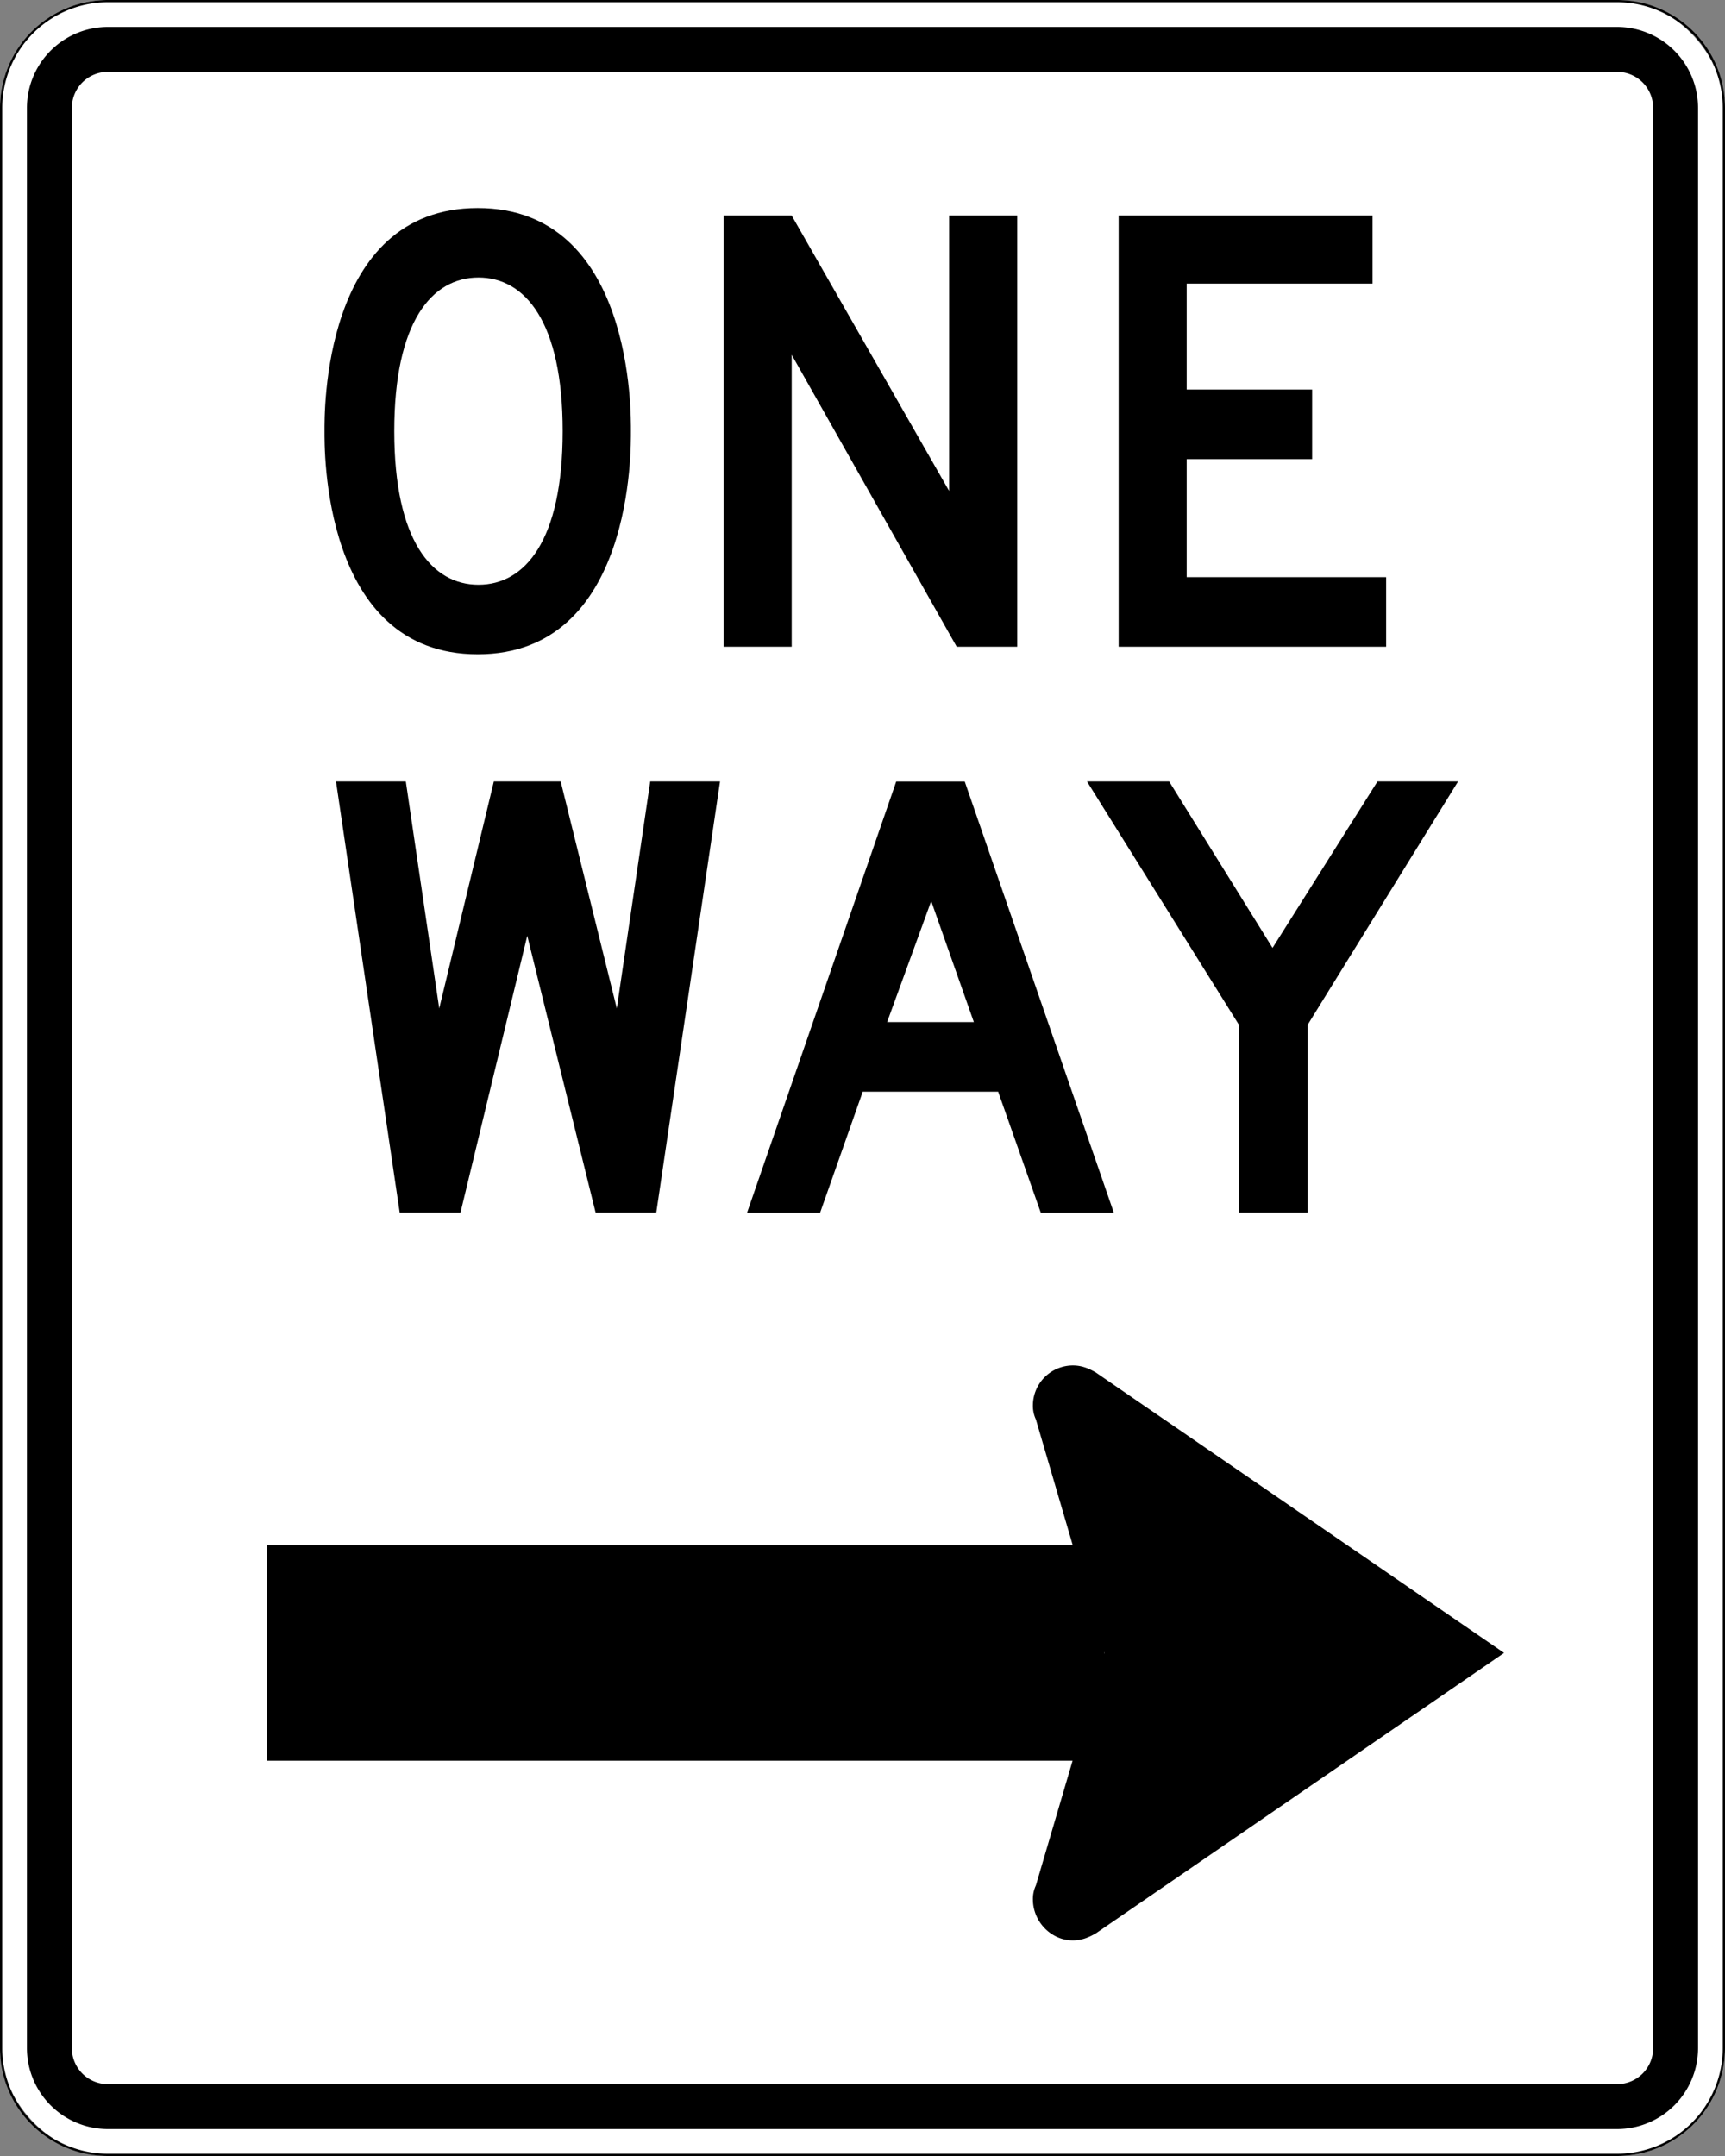 <?xml version="1.0" encoding="UTF-8"?>
<svg width="24in" height="30in" viewBox="0 0 1728 2160" xmlns="http://www.w3.org/2000/svg">
<rect x="0" y="0" width="1728" height="2160" fill="#808080" stroke="none"/>
<defs>
<style>.cls-1{fill:#fff;}</style>
</defs>
<rect class="cls-1" width="1728" height="2160" rx="108"/>
<path transform="translate(-1e-4)" d="M1620,2.254A105.866,105.866,0,0,1,1725.746,108V2052A105.866,105.866,0,0,1,1620,2157.746H108A105.866,105.866,0,0,1,2.254,2052V108A105.866,105.866,0,0,1,108,2.254ZM1620,0H108A108,108,0,0,0,0,108V2052a108,108,0,0,0,108,108H1620a108,108,0,0,0,108-108V108A108,108,0,0,0,1620,0Z"/>
<path transform="translate(-1e-4)" d="m1620 27h-1512a81.096 81.096 0 0 0-81 81v1944a81.096 81.096 0 0 0 81 81h1512a81.096 81.096 0 0 0 81-81v-1944a81.096 81.096 0 0 0-81-81zm36 2025a36.041 36.041 0 0 1-36 36h-1512a36.041 36.041 0 0 1-36-36v-1944a36.041 36.041 0 0 1 36-36h1512a36.041 36.041 0 0 1 36 36z"/>
<path transform="translate(-1e-4)" d="m632.02 431.94c0 15.498 3.294 223.56-153.47 223.56s-153.47-208.06-153.47-223.56-3.294-223.51 153.47-223.51 153.47 208.01 153.47 223.51zm-152.71 153.9c46.548 0 84.349-44.119 84.349-153.9s-37.8-153.9-84.349-153.9-84.348 44.064-84.348 153.9c0 109.78 37.8 153.9 84.348 153.9z"/>
<path transform="translate(-1e-4)" d="m793.08 355.43v292.52h-68.149v-432h68.149l157.68 275.89v-275.89h68.256v432h-60.643z"/>
<path transform="translate(-1e-4)" d="m1120.6 215.94h254.34v68.202h-186.19v106.11h125.66v69.714h-125.66v118.26h199.8v69.714h-267.95z"/>
<path transform="translate(-1e-4)" d="m596.66 1214.9-68.472-277.4-66.906 277.4h-60.858l-63.828-432h69.93l33.48 227.39 54.702-227.39h66.96l56.214 227.39 33.48-227.39h69.93l-63.882 432z"/>
<path transform="translate(-1e-4)" d="m999.9 1093.7h-135.65l-42.713 121.28h-73.171l149.42-432h68.634l149.36 432h-73.17zm-111.24-69.714h86.886l-42.714-121.23z"/>
<path transform="translate(-1e-4)" d="m1309.8 1214.9h-68.58v-187.97l-152.33-244.03h82.296l103.57 166.75 105.14-166.75h80.73l-150.82 244.03z"/>
<rect x="267.41" y="1548" width="838.8" height="216"/>
<path transform="translate(-1e-4)" d="m1097.7 1375c-7-4.007-14-7.012-23-7.012a40.153 40.153 0 0 0-40 40.07 32.041 32.041 0 0 0 3 14.024l68.538 233.91-68.539 232.9a32.043 32.043 0 0 0-3 14.024c0 22.038 18 41.071 40 41.071 9 0 16-3.005 23-7.012l409-280.99z"/>
</svg>
